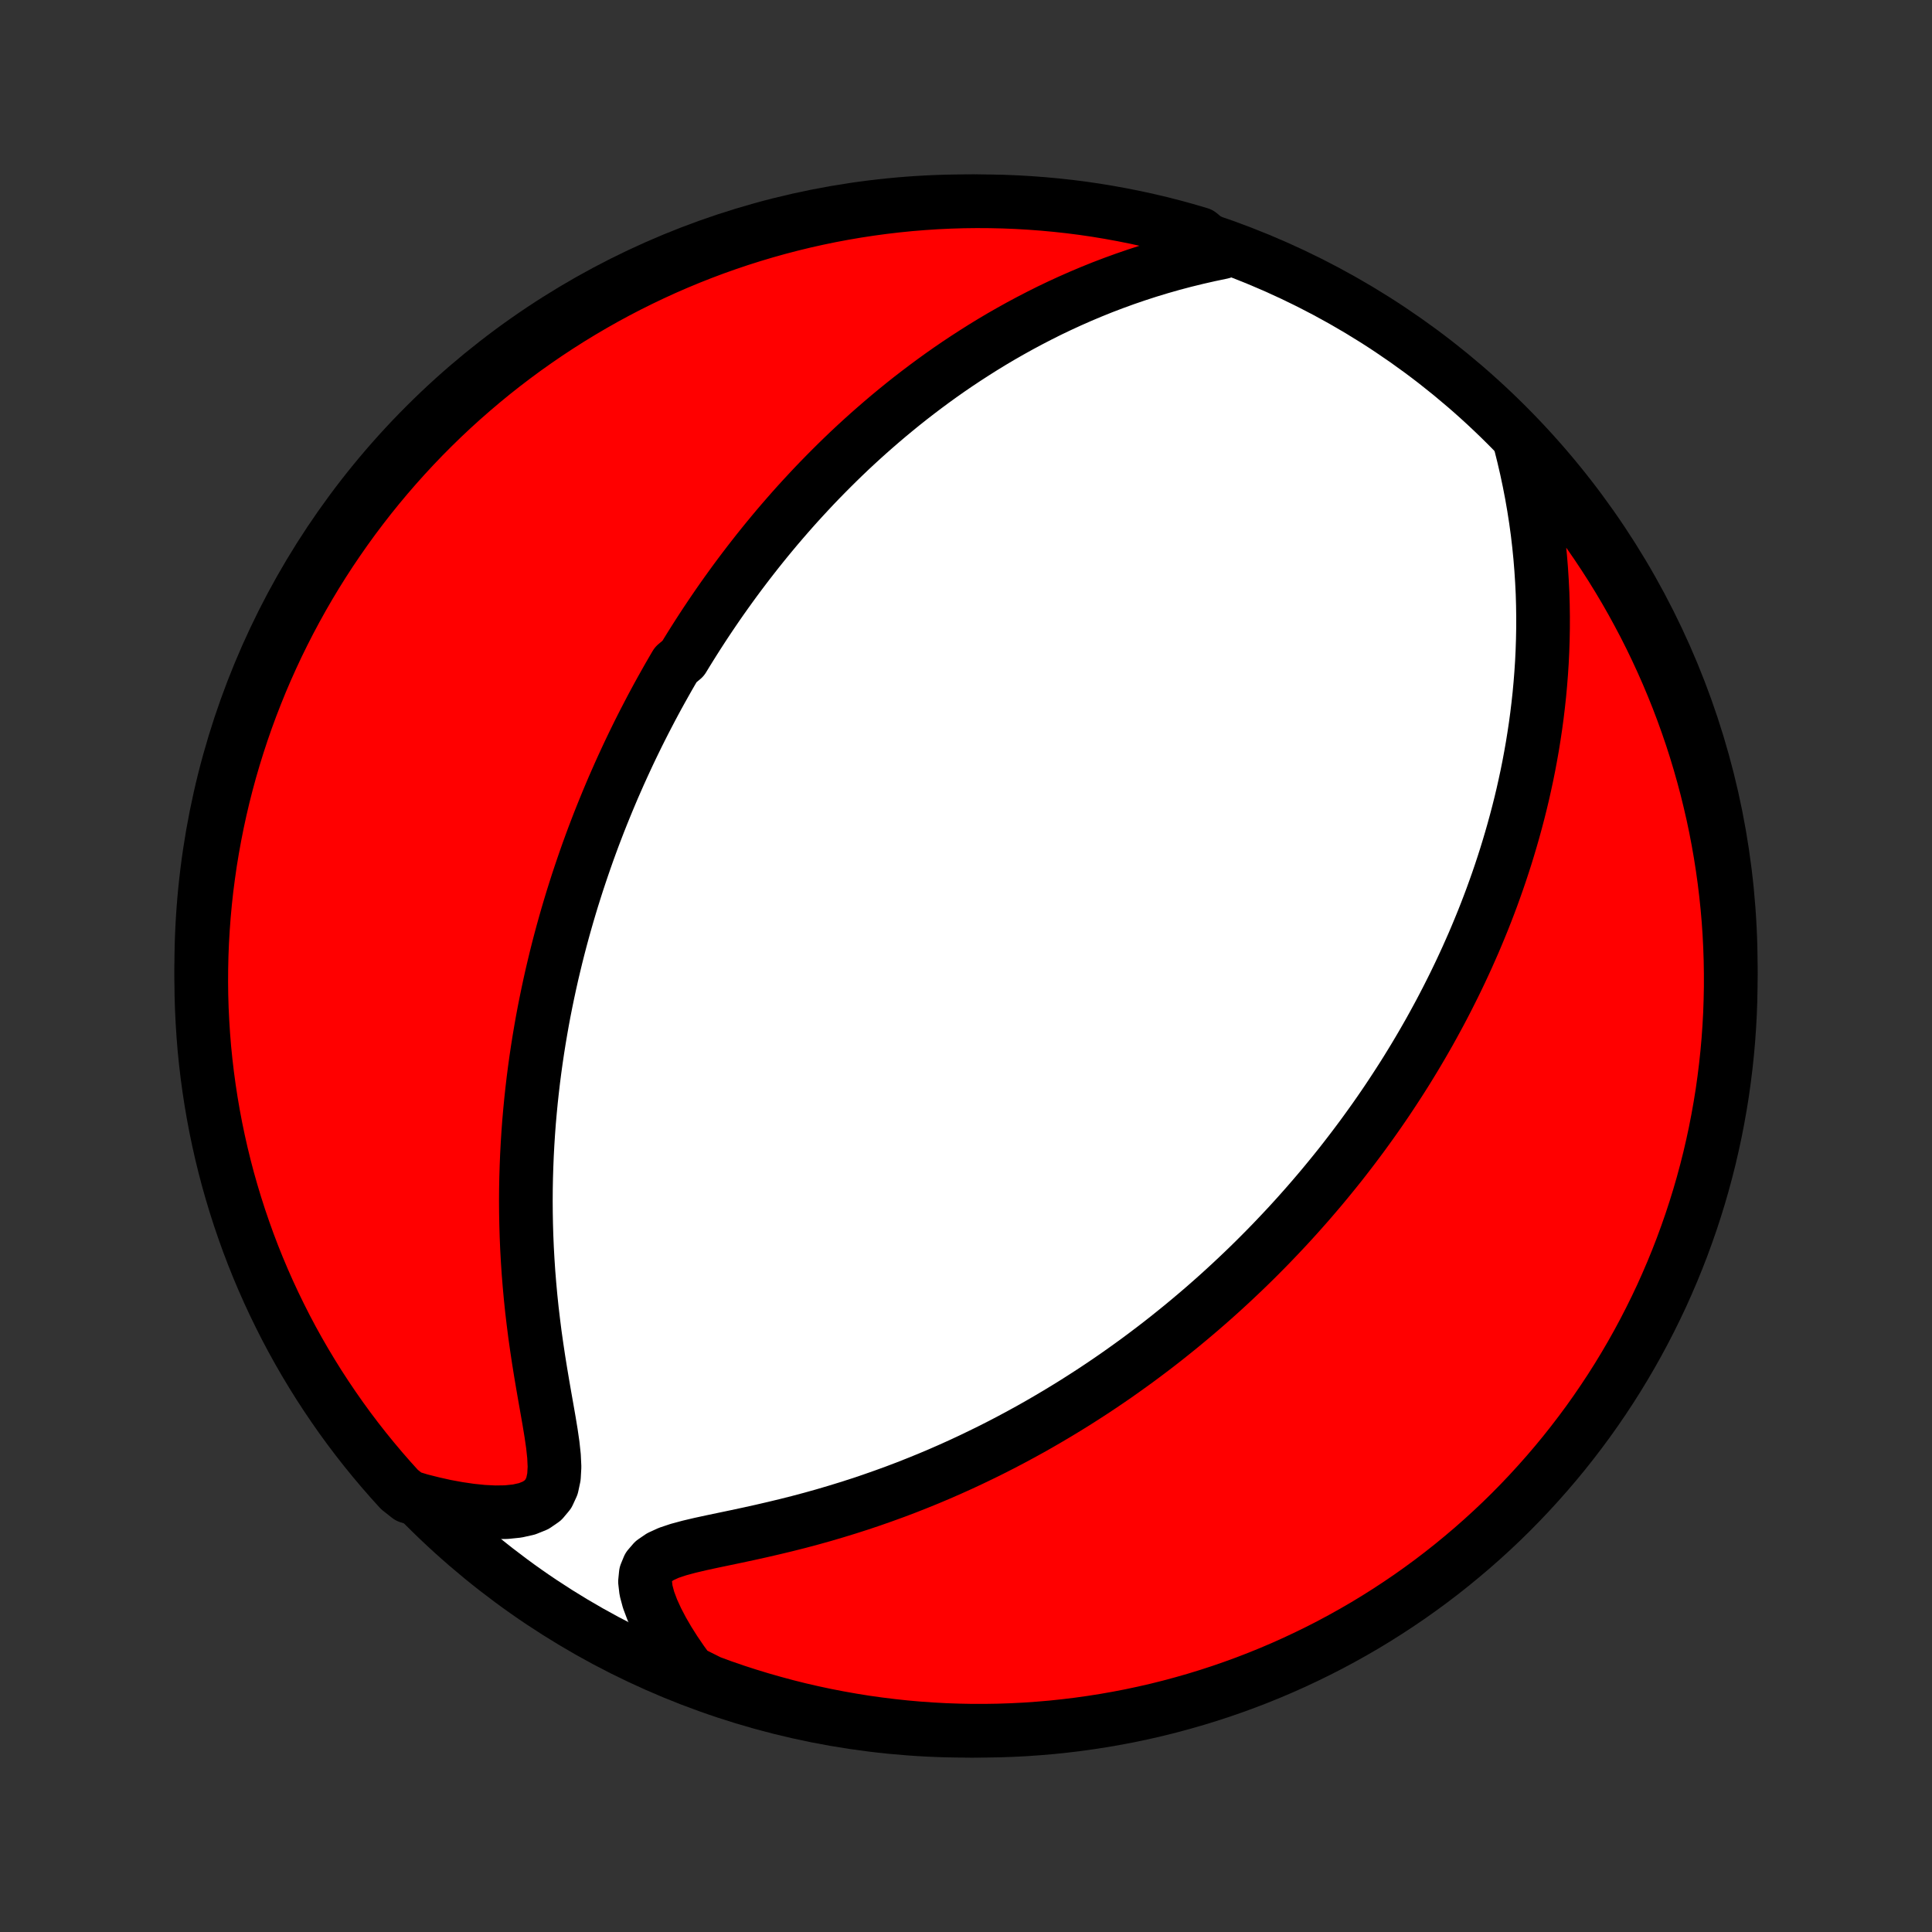 <?xml version="1.0" encoding="utf-8" standalone="no"?>
<!DOCTYPE svg PUBLIC "-//W3C//DTD SVG 1.1//EN"
  "http://www.w3.org/Graphics/SVG/1.1/DTD/svg11.dtd">
<!-- Created with matplotlib (http://matplotlib.org/) -->
<svg height="72pt" version="1.1" viewBox="0 0 72 72" width="72pt" xmlns="http://www.w3.org/2000/svg" xmlns:xlink="http://www.w3.org/1999/xlink">
 <rect x="0" y="0" width="72" height="72" fill="#333333" stroke="none"/>
 <defs>
  <style type="text/css">
*{stroke-linecap:butt;stroke-linejoin:round;}
  </style>
 </defs>
 <g id="figure_1">
  <g id="patch_1">
   <path d="
M0 72
L72 72
L72 0
L0 0
z
" style="fill:none;"/>
  </g>
  <g id="axes_1">
   <g id="PatchCollection_1">
    <defs>
     <path d="
M36 -7.5
C43.558 -7.5 50.808 -10.503 56.153 -15.848
C61.497 -21.192 64.5 -28.442 64.5 -36
C64.5 -43.558 61.497 -50.808 56.153 -56.153
C50.808 -61.497 43.558 -64.5 36 -64.5
C28.442 -64.5 21.192 -61.497 15.848 -56.153
C10.503 -50.808 7.5 -43.558 7.5 -36
C7.5 -28.442 10.503 -21.192 15.848 -15.848
C21.192 -10.503 28.442 -7.5 36 -7.5
z
" id="C0_0_a811fe30f3"/>
     <path d="
M45.537 -62.597
L45.068 -62.499
L44.602 -62.393
L44.141 -62.28
L43.685 -62.159
L43.236 -62.031
L42.792 -61.896
L42.355 -61.754
L41.924 -61.606
L41.5 -61.452
L41.083 -61.293
L40.674 -61.128
L40.271 -60.958
L39.876 -60.784
L39.487 -60.605
L39.106 -60.423
L38.733 -60.236
L38.366 -60.046
L38.006 -59.853
L37.653 -59.657
L37.307 -59.459
L36.968 -59.258
L36.636 -59.055
L36.31 -58.849
L35.99 -58.642
L35.677 -58.434
L35.37 -58.224
L35.069 -58.012
L34.775 -57.8
L34.486 -57.586
L34.202 -57.371
L33.924 -57.156
L33.652 -56.94
L33.385 -56.723
L33.123 -56.506
L32.866 -56.288
L32.614 -56.07
L32.366 -55.852
L32.123 -55.633
L31.885 -55.415
L31.651 -55.196
L31.422 -54.977
L31.197 -54.758
L30.975 -54.538
L30.758 -54.319
L30.544 -54.1
L30.334 -53.881
L30.128 -53.661
L29.925 -53.442
L29.725 -53.223
L29.529 -53.004
L29.336 -52.784
L29.146 -52.565
L28.959 -52.346
L28.775 -52.126
L28.594 -51.907
L28.416 -51.688
L28.24 -51.468
L28.067 -51.248
L27.896 -51.028
L27.728 -50.808
L27.562 -50.588
L27.398 -50.367
L27.237 -50.146
L27.078 -49.925
L26.921 -49.704
L26.766 -49.482
L26.613 -49.259
L26.462 -49.036
L26.313 -48.813
L26.166 -48.589
L26.021 -48.365
L25.877 -48.139
L25.735 -47.913
L25.595 -47.687
L25.456 -47.459
L25.183 -47.231
L25.049 -47.002
L24.916 -46.772
L24.785 -46.54
L24.655 -46.308
L24.526 -46.075
L24.399 -45.84
L24.273 -45.604
L24.149 -45.367
L24.025 -45.128
L23.903 -44.888
L23.782 -44.647
L23.663 -44.404
L23.544 -44.159
L23.427 -43.913
L23.311 -43.664
L23.196 -43.414
L23.082 -43.162
L22.97 -42.908
L22.858 -42.653
L22.748 -42.394
L22.639 -42.134
L22.531 -41.871
L22.424 -41.606
L22.318 -41.339
L22.214 -41.069
L22.11 -40.796
L22.008 -40.52
L21.907 -40.242
L21.808 -39.961
L21.71 -39.677
L21.613 -39.39
L21.517 -39.1
L21.423 -38.806
L21.33 -38.51
L21.239 -38.21
L21.149 -37.906
L21.061 -37.599
L20.974 -37.288
L20.889 -36.973
L20.806 -36.655
L20.725 -36.333
L20.646 -36.006
L20.568 -35.676
L20.493 -35.341
L20.42 -35.002
L20.349 -34.659
L20.28 -34.311
L20.214 -33.959
L20.151 -33.602
L20.09 -33.241
L20.032 -32.875
L19.977 -32.505
L19.925 -32.129
L19.876 -31.749
L19.831 -31.364
L19.789 -30.975
L19.751 -30.58
L19.716 -30.181
L19.686 -29.776
L19.66 -29.368
L19.638 -28.954
L19.621 -28.535
L19.608 -28.113
L19.6 -27.685
L19.597 -27.253
L19.6 -26.817
L19.608 -26.377
L19.621 -25.932
L19.64 -25.484
L19.665 -25.033
L19.695 -24.578
L19.732 -24.12
L19.774 -23.66
L19.822 -23.198
L19.877 -22.733
L19.936 -22.267
L20.002 -21.801
L20.072 -21.334
L20.147 -20.868
L20.225 -20.404
L20.305 -19.942
L20.386 -19.484
L20.465 -19.032
L20.538 -18.588
L20.601 -18.154
L20.646 -17.735
L20.665 -17.335
L20.644 -16.962
L20.572 -16.624
L20.437 -16.33
L20.234 -16.088
L19.965 -15.902
L19.64 -15.77
L19.27 -15.688
L18.867 -15.647
L18.441 -15.641
L17.997 -15.663
L17.541 -15.71
L17.077 -15.778
L16.608 -15.864
L16.137 -15.969
L15.665 -16.088
L15.225 -16.223
L14.888 -16.489
L14.557 -16.855
L14.233 -17.226
L13.915 -17.604
L13.604 -17.986
L13.3 -18.374
L13.002 -18.768
L12.712 -19.167
L12.429 -19.571
L12.153 -19.98
L11.884 -20.393
L11.623 -20.812
L11.369 -21.235
L11.122 -21.663
L10.883 -22.095
L10.652 -22.531
L10.429 -22.972
L10.213 -23.416
L10.005 -23.864
L9.805 -24.316
L9.613 -24.771
L9.429 -25.23
L9.253 -25.692
L9.086 -26.158
L8.926 -26.626
L8.775 -27.097
L8.632 -27.571
L8.497 -28.047
L8.371 -28.526
L8.253 -29.008
L8.144 -29.491
L8.043 -29.976
L7.951 -30.463
L7.867 -30.952
L7.792 -31.442
L7.725 -31.934
L7.667 -32.427
L7.617 -32.921
L7.577 -33.416
L7.545 -33.911
L7.521 -34.408
L7.506 -34.905
L7.5 -35.402
L7.503 -35.899
L7.514 -36.397
L7.534 -36.894
L7.563 -37.391
L7.6 -37.888
L7.646 -38.384
L7.7 -38.879
L7.764 -39.373
L7.835 -39.867
L7.916 -40.359
L8.005 -40.85
L8.102 -41.339
L8.208 -41.827
L8.322 -42.313
L8.445 -42.797
L8.576 -43.279
L8.716 -43.759
L8.864 -44.236
L9.02 -44.711
L9.184 -45.183
L9.357 -45.653
L9.538 -46.119
L9.726 -46.583
L9.923 -47.043
L10.128 -47.5
L10.34 -47.953
L10.561 -48.403
L10.789 -48.849
L11.025 -49.291
L11.268 -49.729
L11.519 -50.163
L11.777 -50.592
L12.043 -51.017
L12.316 -51.438
L12.597 -51.853
L12.884 -52.264
L13.178 -52.67
L13.48 -53.071
L13.788 -53.467
L14.103 -53.857
L14.425 -54.242
L14.753 -54.621
L15.088 -54.995
L15.429 -55.363
L15.776 -55.725
L16.13 -56.081
L16.489 -56.431
L16.855 -56.775
L17.226 -57.112
L17.604 -57.443
L17.986 -57.767
L18.374 -58.085
L18.768 -58.396
L19.167 -58.7
L19.571 -58.998
L19.98 -59.288
L20.393 -59.571
L20.812 -59.847
L21.235 -60.116
L21.663 -60.377
L22.095 -60.631
L22.531 -60.878
L22.972 -61.117
L23.416 -61.348
L23.864 -61.571
L24.316 -61.787
L24.771 -61.995
L25.23 -62.195
L25.692 -62.387
L26.158 -62.571
L26.626 -62.747
L27.097 -62.914
L27.571 -63.074
L28.047 -63.225
L28.526 -63.368
L29.008 -63.503
L29.491 -63.629
L29.976 -63.747
L30.463 -63.856
L30.952 -63.957
L31.442 -64.049
L31.934 -64.133
L32.427 -64.208
L32.921 -64.275
L33.416 -64.333
L33.911 -64.383
L34.408 -64.423
L34.905 -64.456
L35.402 -64.479
L35.899 -64.494
L36.397 -64.5
L36.894 -64.497
L37.391 -64.486
L37.888 -64.466
L38.384 -64.437
L38.879 -64.4
L39.373 -64.354
L39.867 -64.3
L40.359 -64.237
L40.85 -64.165
L41.339 -64.084
L41.827 -63.995
L42.313 -63.898
L42.797 -63.792
L43.279 -63.678
L43.759 -63.555
L44.236 -63.424
L44.711 -63.284
z
" id="C0_1_3668b19c2e"/>
     <path d="
M56.655 -55.485
L56.775 -55.006
L56.886 -54.528
L56.987 -54.051
L57.079 -53.576
L57.161 -53.103
L57.234 -52.633
L57.298 -52.167
L57.352 -51.703
L57.398 -51.244
L57.435 -50.789
L57.464 -50.338
L57.486 -49.892
L57.499 -49.451
L57.505 -49.014
L57.504 -48.583
L57.496 -48.157
L57.482 -47.736
L57.462 -47.32
L57.435 -46.91
L57.403 -46.505
L57.366 -46.105
L57.323 -45.711
L57.276 -45.322
L57.224 -44.938
L57.167 -44.559
L57.107 -44.186
L57.042 -43.818
L56.974 -43.455
L56.902 -43.097
L56.826 -42.744
L56.748 -42.396
L56.666 -42.053
L56.581 -41.714
L56.493 -41.38
L56.403 -41.051
L56.31 -40.726
L56.215 -40.406
L56.118 -40.09
L56.018 -39.778
L55.916 -39.469
L55.812 -39.165
L55.706 -38.865
L55.599 -38.569
L55.489 -38.276
L55.378 -37.987
L55.265 -37.701
L55.15 -37.419
L55.034 -37.14
L54.917 -36.864
L54.797 -36.592
L54.677 -36.322
L54.555 -36.056
L54.432 -35.792
L54.307 -35.531
L54.181 -35.272
L54.053 -35.016
L53.925 -34.763
L53.795 -34.512
L53.664 -34.263
L53.531 -34.017
L53.398 -33.773
L53.263 -33.53
L53.126 -33.29
L52.989 -33.052
L52.85 -32.816
L52.71 -32.581
L52.568 -32.348
L52.426 -32.117
L52.282 -31.888
L52.136 -31.66
L51.989 -31.433
L51.841 -31.208
L51.692 -30.984
L51.541 -30.762
L51.388 -30.54
L51.234 -30.32
L51.078 -30.101
L50.921 -29.883
L50.763 -29.666
L50.602 -29.45
L50.44 -29.234
L50.276 -29.02
L50.111 -28.806
L49.944 -28.593
L49.774 -28.381
L49.603 -28.17
L49.43 -27.959
L49.255 -27.748
L49.078 -27.539
L48.898 -27.329
L48.717 -27.12
L48.533 -26.912
L48.347 -26.703
L48.159 -26.496
L47.968 -26.288
L47.774 -26.081
L47.578 -25.874
L47.38 -25.667
L47.178 -25.46
L46.974 -25.254
L46.767 -25.047
L46.557 -24.841
L46.344 -24.635
L46.127 -24.429
L45.908 -24.223
L45.685 -24.017
L45.459 -23.811
L45.229 -23.605
L44.995 -23.399
L44.758 -23.193
L44.517 -22.988
L44.272 -22.782
L44.023 -22.576
L43.77 -22.371
L43.513 -22.165
L43.252 -21.96
L42.986 -21.755
L42.715 -21.55
L42.44 -21.345
L42.16 -21.141
L41.875 -20.937
L41.586 -20.733
L41.291 -20.53
L40.99 -20.327
L40.685 -20.125
L40.374 -19.924
L40.058 -19.723
L39.736 -19.524
L39.408 -19.325
L39.075 -19.128
L38.736 -18.931
L38.391 -18.736
L38.039 -18.543
L37.682 -18.351
L37.319 -18.161
L36.949 -17.973
L36.573 -17.788
L36.191 -17.604
L35.803 -17.423
L35.408 -17.245
L35.008 -17.07
L34.601 -16.898
L34.188 -16.73
L33.77 -16.565
L33.345 -16.404
L32.915 -16.248
L32.479 -16.095
L32.038 -15.947
L31.592 -15.804
L31.142 -15.666
L30.687 -15.532
L30.229 -15.404
L29.767 -15.281
L29.304 -15.164
L28.838 -15.052
L28.372 -14.944
L27.907 -14.841
L27.445 -14.742
L26.987 -14.646
L26.537 -14.552
L26.099 -14.457
L25.679 -14.358
L25.283 -14.251
L24.921 -14.13
L24.607 -13.986
L24.353 -13.812
L24.171 -13.601
L24.067 -13.348
L24.038 -13.055
L24.076 -12.73
L24.17 -12.379
L24.308 -12.011
L24.481 -11.632
L24.683 -11.246
L24.909 -10.857
L25.155 -10.468
L25.419 -10.081
L25.699 -9.697
L26.458 -9.318
L26.928 -9.145
L27.401 -8.982
L27.877 -8.828
L28.355 -8.682
L28.835 -8.545
L29.318 -8.415
L29.802 -8.294
L30.289 -8.182
L30.777 -8.078
L31.267 -7.983
L31.758 -7.896
L32.25 -7.817
L32.744 -7.748
L33.239 -7.687
L33.734 -7.634
L34.23 -7.59
L34.727 -7.555
L35.224 -7.528
L35.721 -7.511
L36.219 -7.501
L36.716 -7.501
L37.213 -7.509
L37.71 -7.526
L38.206 -7.551
L38.702 -7.586
L39.197 -7.628
L39.69 -7.68
L40.183 -7.74
L40.674 -7.809
L41.164 -7.886
L41.653 -7.972
L42.139 -8.066
L42.624 -8.169
L43.107 -8.28
L43.587 -8.4
L44.066 -8.529
L44.542 -8.665
L45.015 -8.81
L45.485 -8.963
L45.953 -9.125
L46.417 -9.294
L46.879 -9.472
L47.337 -9.658
L47.792 -9.852
L48.243 -10.054
L48.69 -10.264
L49.133 -10.481
L49.573 -10.706
L50.008 -10.94
L50.439 -11.18
L50.866 -11.428
L51.288 -11.684
L51.705 -11.947
L52.118 -12.218
L52.526 -12.495
L52.928 -12.78
L53.326 -13.072
L53.718 -13.371
L54.105 -13.677
L54.486 -13.99
L54.862 -14.309
L55.232 -14.635
L55.596 -14.967
L55.955 -15.306
L56.307 -15.651
L56.653 -16.003
L56.992 -16.36
L57.325 -16.724
L57.652 -17.093
L57.972 -17.468
L58.286 -17.849
L58.592 -18.235
L58.892 -18.627
L59.185 -19.023
L59.471 -19.426
L59.749 -19.833
L60.021 -20.245
L60.285 -20.662
L60.541 -21.083
L60.79 -21.509
L61.032 -21.94
L61.266 -22.375
L61.492 -22.814
L61.711 -23.257
L61.922 -23.703
L62.124 -24.154
L62.319 -24.608
L62.506 -25.066
L62.685 -25.527
L62.855 -25.991
L63.018 -26.458
L63.172 -26.928
L63.318 -27.401
L63.456 -27.877
L63.585 -28.355
L63.706 -28.835
L63.818 -29.318
L63.922 -29.802
L64.017 -30.289
L64.104 -30.777
L64.183 -31.267
L64.252 -31.758
L64.313 -32.25
L64.366 -32.744
L64.41 -33.239
L64.445 -33.734
L64.472 -34.23
L64.489 -34.727
L64.499 -35.224
L64.499 -35.721
L64.491 -36.219
L64.474 -36.716
L64.449 -37.213
L64.415 -37.71
L64.372 -38.206
L64.32 -38.702
L64.26 -39.197
L64.191 -39.69
L64.114 -40.183
L64.028 -40.674
L63.934 -41.164
L63.831 -41.653
L63.719 -42.139
L63.6 -42.624
L63.471 -43.107
L63.335 -43.587
L63.19 -44.066
L63.037 -44.542
L62.875 -45.015
L62.706 -45.485
L62.528 -45.953
L62.342 -46.417
L62.148 -46.879
L61.946 -47.337
L61.736 -47.792
L61.519 -48.243
L61.294 -48.69
L61.06 -49.133
L60.82 -49.573
L60.572 -50.008
L60.316 -50.439
L60.053 -50.866
L59.782 -51.288
L59.505 -51.705
L59.22 -52.118
L58.928 -52.526
L58.629 -52.928
L58.323 -53.326
L58.01 -53.718
L57.691 -54.105
L57.365 -54.486
z
" id="C0_2_97b8c6dfc1"/>
    </defs>
    <g clip-path="url(#p1bffca34e9)">
     <use style="fill:#ffffff;stroke:#000000;stroke-width:2.0;" x="0.0" xlink:href="#C0_0_a811fe30f3" y="72.0"/>
    </g>
    <g clip-path="url(#p1bffca34e9)">
     <use style="fill:#ff0000;stroke:#000000;stroke-width:2.0;" x="0.0" xlink:href="#C0_1_3668b19c2e" y="72.0"/>
    </g>
    <g clip-path="url(#p1bffca34e9)">
     <use style="fill:#ff0000;stroke:#000000;stroke-width:2.0;" x="0.0" xlink:href="#C0_2_97b8c6dfc1" y="72.0"/>
    </g>
   </g>
  </g>
 </g>
 <defs>
  <clipPath id="p1bffca34e9">
   <rect height="72.0" width="72.0" x="0.0" y="0.0"/>
  </clipPath>
 </defs>
</svg>

